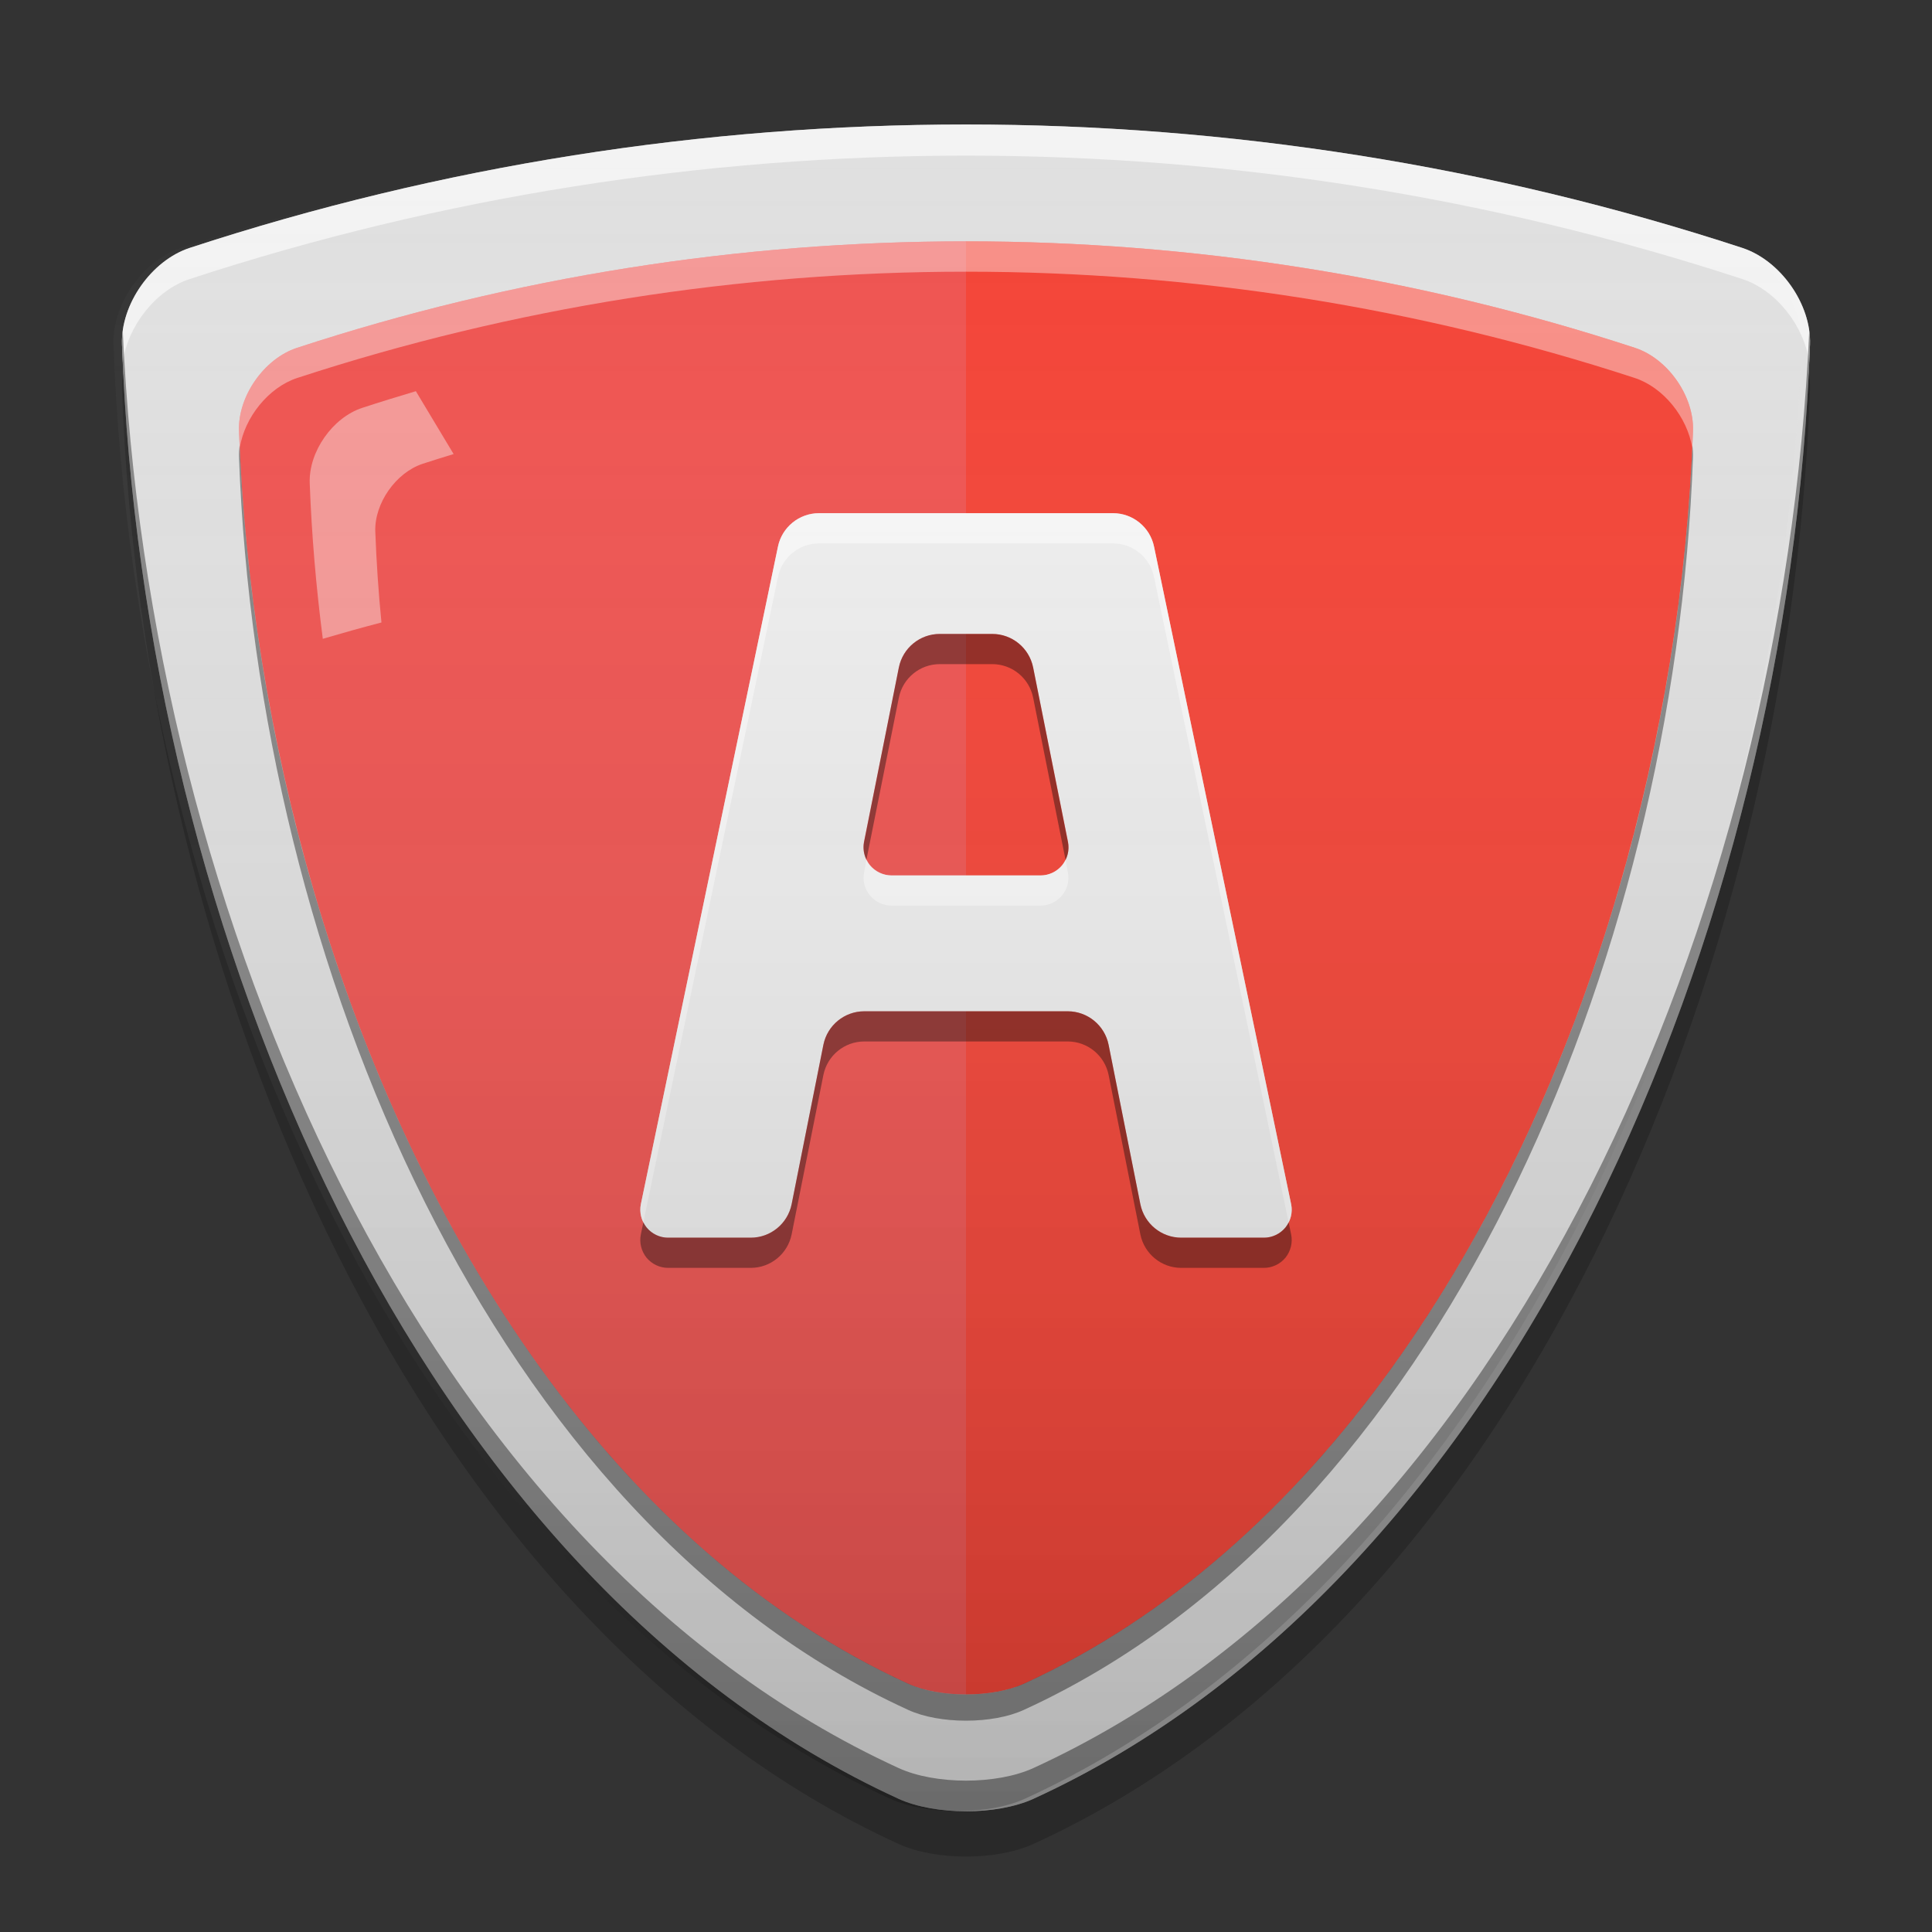 
<svg xmlns="http://www.w3.org/2000/svg" xmlns:xlink="http://www.w3.org/1999/xlink" width="48" height="48" viewBox="0 0 48 48" version="1.1">
<rect x="0" y="0" width="48" height="48" fill="#333333" stroke="none"/>
<defs>
<linearGradient id="linear0" gradientUnits="userSpaceOnUse" x1="8.467" y1="-199.125" x2="8.467" y2="-213.942" gradientTransform="matrix(2.835,0,0,2.835,-0.211,609.446)">
<stop offset="0" style="stop-color:rgb(0%,0%,0%);stop-opacity:0.2;"/>
<stop offset="1" style="stop-color:rgb(100%,100%,100%);stop-opacity:0;"/>
</linearGradient>
</defs>
<g id="surface1">
<path style=" stroke:none;fill-rule:nonzero;fill:rgb(87.843%,87.843%,87.843%);fill-opacity:1;" d="M 4.711 6.16 C 17.188 2.07 30.812 2.07 43.289 6.16 C 44.238 6.473 45.004 7.562 44.969 8.559 C 44.445 23.184 37.625 39.215 25.676 44.691 C 24.766 45.105 23.234 45.105 22.324 44.691 C 10.375 39.215 3.555 23.184 3.031 8.559 C 2.996 7.562 3.762 6.473 4.711 6.16 Z M 4.711 6.16 "/>
<path style=" stroke:none;fill-rule:nonzero;fill:rgb(100%,100%,100%);fill-opacity:0.6;" d="M 24 3.094 C 17.473 3.094 10.949 4.117 4.711 6.16 C 3.762 6.473 2.996 7.559 3.031 8.559 C 3.039 8.707 3.043 8.852 3.051 9 C 3.172 8.102 3.867 7.211 4.711 6.934 C 17.188 2.844 30.812 2.844 43.289 6.934 C 44.133 7.211 44.828 8.102 44.949 9 C 44.957 8.852 44.961 8.707 44.969 8.559 C 45.004 7.559 44.238 6.473 43.289 6.16 C 37.051 4.117 30.527 3.094 24 3.094 Z M 24 3.094 "/>
<path style=" stroke:none;fill-rule:nonzero;fill:rgb(0.392%,0.392%,0.392%);fill-opacity:0.4;" d="M 3.051 8.227 C 3.035 8.34 3.027 8.449 3.031 8.559 C 3.555 23.184 10.375 39.215 22.324 44.691 C 23.234 45.105 24.766 45.105 25.676 44.691 C 37.625 39.215 44.445 23.184 44.969 8.559 C 44.973 8.449 44.965 8.34 44.949 8.23 C 44.309 22.734 37.508 38.504 25.676 43.926 C 24.766 44.344 23.234 44.344 22.324 43.926 C 10.492 38.504 3.691 22.734 3.051 8.227 Z M 3.051 8.227 "/>
<path style=" stroke:none;fill-rule:nonzero;fill:rgb(0%,0%,0%);fill-opacity:0.2;" d="M 3.062 9.27 C 3.039 9.406 3.027 9.547 3.031 9.684 C 3.555 24.305 10.375 40.336 22.324 45.812 C 23.234 46.23 24.766 46.23 25.676 45.812 C 37.625 40.336 44.445 24.305 44.969 9.684 C 44.973 9.547 44.961 9.406 44.938 9.27 C 44.223 23.695 37.43 39.301 25.676 44.691 C 24.766 45.105 23.234 45.105 22.324 44.691 C 10.57 39.301 3.777 23.695 3.062 9.27 Z M 3.062 9.27 "/>
<path style=" stroke:none;fill-rule:nonzero;fill:rgb(93.725%,32.549%,31.373%);fill-opacity:1;" d="M 24 5.996 C 18.379 5.996 12.758 6.879 7.383 8.641 C 6.566 8.906 5.906 9.844 5.938 10.707 C 6.074 14.492 6.703 18.383 7.789 22.109 C 10.32 30.781 15.355 38.531 22.559 41.832 C 22.949 42.008 23.473 42.098 24 42.098 Z M 24 5.996 "/>
<path style=" stroke:none;fill-rule:nonzero;fill:rgb(95.686%,26.275%,21.176%);fill-opacity:1;" d="M 24 5.996 L 24 42.098 C 24.527 42.098 25.051 42.008 25.441 41.832 C 32.645 38.531 37.68 30.781 40.211 22.109 C 41.297 18.383 41.926 14.492 42.062 10.707 C 42.094 9.844 41.434 8.906 40.617 8.641 C 35.242 6.879 29.621 5.996 24 5.996 Z M 24 5.996 "/>
<path style=" stroke:none;fill-rule:nonzero;fill:rgb(100%,100%,100%);fill-opacity:0.4;" d="M 24 5.996 L 24 6.75 C 18.379 6.75 12.758 7.633 7.383 9.391 C 6.672 9.625 6.078 10.367 5.957 11.125 C 5.953 10.984 5.945 10.844 5.938 10.703 C 5.906 9.844 6.566 8.906 7.383 8.641 C 12.758 6.879 18.379 5.996 24 5.996 Z M 24 5.996 "/>
<path style=" stroke:none;fill-rule:nonzero;fill:rgb(100%,100%,100%);fill-opacity:0.4;" d="M 24 5.996 C 29.621 5.996 35.242 6.879 40.617 8.641 C 41.434 8.906 42.094 9.844 42.062 10.703 C 42.055 10.844 42.047 10.984 42.043 11.125 C 41.922 10.367 41.328 9.625 40.617 9.391 C 35.242 7.633 29.621 6.75 24 6.75 Z M 24 5.996 "/>
<path style=" stroke:none;fill-rule:nonzero;fill:rgb(0%,0%,0%);fill-opacity:0.4;" d="M 42.047 11.066 C 41.496 23.566 35.637 37.156 25.441 41.828 C 25.051 42.008 24.527 42.098 24 42.098 L 24 42.75 C 24.527 42.75 25.051 42.66 25.441 42.48 C 35.734 37.766 41.609 23.953 42.062 11.355 C 42.066 11.262 42.059 11.164 42.047 11.066 Z M 42.047 11.066 "/>
<path style=" stroke:none;fill-rule:nonzero;fill:rgb(0%,0%,0%);fill-opacity:0.4;" d="M 5.953 11.066 C 5.941 11.164 5.934 11.262 5.938 11.355 C 6.391 23.953 12.266 37.766 22.559 42.48 C 22.949 42.66 23.473 42.75 24 42.75 L 24 42.098 C 23.473 42.098 22.949 42.008 22.559 41.828 C 12.363 37.156 6.504 23.566 5.953 11.066 Z M 5.953 11.066 "/>
<path style=" stroke:none;fill-rule:nonzero;fill:rgb(100%,100%,100%);fill-opacity:0.4;" d="M 10.332 9.719 C 9.887 9.852 9.441 9.988 9 10.133 C 8.262 10.375 7.668 11.223 7.695 12 C 7.742 13.281 7.852 14.574 8.02 15.871 C 8.484 15.734 8.984 15.594 9.477 15.465 C 9.402 14.707 9.352 13.953 9.324 13.203 C 9.301 12.504 9.836 11.742 10.5 11.523 C 10.754 11.441 11.012 11.359 11.27 11.281 Z M 10.332 9.719 "/>
<path style=" stroke:none;fill-rule:nonzero;fill:rgb(93.333%,93.333%,93.333%);fill-opacity:1;" d="M 19.328 13.582 L 15.922 29.918 C 15.879 30.121 15.934 30.332 16.062 30.496 C 16.195 30.656 16.391 30.75 16.598 30.75 L 18.652 30.75 C 19.145 30.75 19.57 30.402 19.668 29.918 L 20.457 25.957 C 20.555 25.473 20.98 25.125 21.473 25.125 L 26.527 25.125 C 27.02 25.125 27.445 25.473 27.543 25.957 L 28.332 29.918 C 28.43 30.402 28.855 30.75 29.348 30.75 L 31.402 30.75 C 31.609 30.75 31.805 30.656 31.938 30.496 C 32.066 30.332 32.121 30.121 32.078 29.918 L 28.672 13.582 C 28.574 13.098 28.145 12.75 27.652 12.75 L 20.348 12.75 C 19.855 12.75 19.426 13.098 19.328 13.582 Z M 23.348 15.75 L 24.652 15.75 C 25.145 15.75 25.57 16.098 25.668 16.582 L 26.535 20.918 C 26.574 21.121 26.52 21.336 26.391 21.496 C 26.258 21.656 26.059 21.75 25.852 21.75 L 22.148 21.75 C 21.941 21.75 21.742 21.656 21.609 21.496 C 21.48 21.336 21.426 21.121 21.465 20.918 L 22.332 16.582 C 22.43 16.098 22.855 15.75 23.348 15.75 Z M 23.348 15.75 "/>
<path style=" stroke:none;fill-rule:nonzero;fill:rgb(100%,100%,100%);fill-opacity:0.6;" d="M 20.348 12.75 C 19.855 12.75 19.43 13.098 19.328 13.582 L 15.922 29.918 C 15.895 30.07 15.914 30.23 15.984 30.367 L 19.328 14.332 C 19.43 13.848 19.855 13.5 20.348 13.5 L 27.652 13.5 C 28.145 13.5 28.57 13.848 28.672 14.332 L 32.016 30.371 C 32.086 30.234 32.109 30.074 32.078 29.918 L 28.672 13.582 C 28.57 13.098 28.145 12.75 27.652 12.75 Z M 21.527 21.355 L 21.469 21.668 C 21.426 21.871 21.48 22.086 21.613 22.246 C 21.742 22.406 21.941 22.5 22.148 22.5 L 25.852 22.5 C 26.059 22.5 26.258 22.406 26.387 22.246 C 26.52 22.086 26.574 21.871 26.531 21.668 L 26.473 21.363 C 26.355 21.602 26.113 21.75 25.852 21.75 L 22.148 21.75 C 21.887 21.746 21.645 21.598 21.527 21.355 Z M 21.527 21.355 "/>
<path style=" stroke:none;fill-rule:nonzero;fill:rgb(0%,0%,0%);fill-opacity:0.4;" d="M 23.348 15.75 C 22.855 15.75 22.43 16.098 22.332 16.582 L 21.469 20.918 C 21.438 21.066 21.461 21.223 21.527 21.355 L 22.332 17.332 C 22.43 16.848 22.855 16.5 23.348 16.5 L 24.652 16.5 C 25.145 16.5 25.57 16.848 25.668 17.332 L 26.473 21.363 C 26.543 21.227 26.562 21.07 26.531 20.918 L 25.668 16.582 C 25.57 16.098 25.145 15.75 24.652 15.75 Z M 21.473 25.125 C 20.98 25.125 20.555 25.473 20.457 25.957 L 19.668 29.918 C 19.57 30.402 19.145 30.75 18.652 30.75 L 16.598 30.75 C 16.34 30.75 16.102 30.602 15.984 30.367 L 15.922 30.668 C 15.879 30.871 15.934 31.086 16.062 31.246 C 16.195 31.406 16.391 31.5 16.598 31.5 L 18.652 31.5 C 19.145 31.5 19.57 31.152 19.668 30.668 L 20.457 26.707 C 20.555 26.223 20.98 25.875 21.473 25.875 L 26.527 25.875 C 27.02 25.875 27.445 26.223 27.543 26.707 L 28.332 30.668 C 28.43 31.152 28.855 31.5 29.348 31.5 L 31.402 31.5 C 31.609 31.5 31.805 31.406 31.938 31.246 C 32.066 31.086 32.121 30.871 32.078 30.668 L 32.016 30.371 C 31.898 30.605 31.66 30.75 31.402 30.75 L 29.348 30.75 C 28.855 30.75 28.43 30.402 28.332 29.918 L 27.543 25.957 C 27.445 25.473 27.02 25.125 26.527 25.125 Z M 21.473 25.125 "/>
<path style=" stroke:none;fill-rule:nonzero;fill:url(#linear0);" d="M 4.5 6.156 C 16.977 2.07 30.602 2.07 43.078 6.156 C 44.027 6.469 44.793 7.559 44.758 8.559 C 44.23 23.18 37.414 39.211 25.465 44.688 C 24.555 45.102 23.023 45.102 22.113 44.688 C 10.164 39.211 3.344 23.18 2.82 8.555 C 2.785 7.559 3.551 6.469 4.5 6.156 Z M 4.5 6.156 "/>
</g>
</svg>
